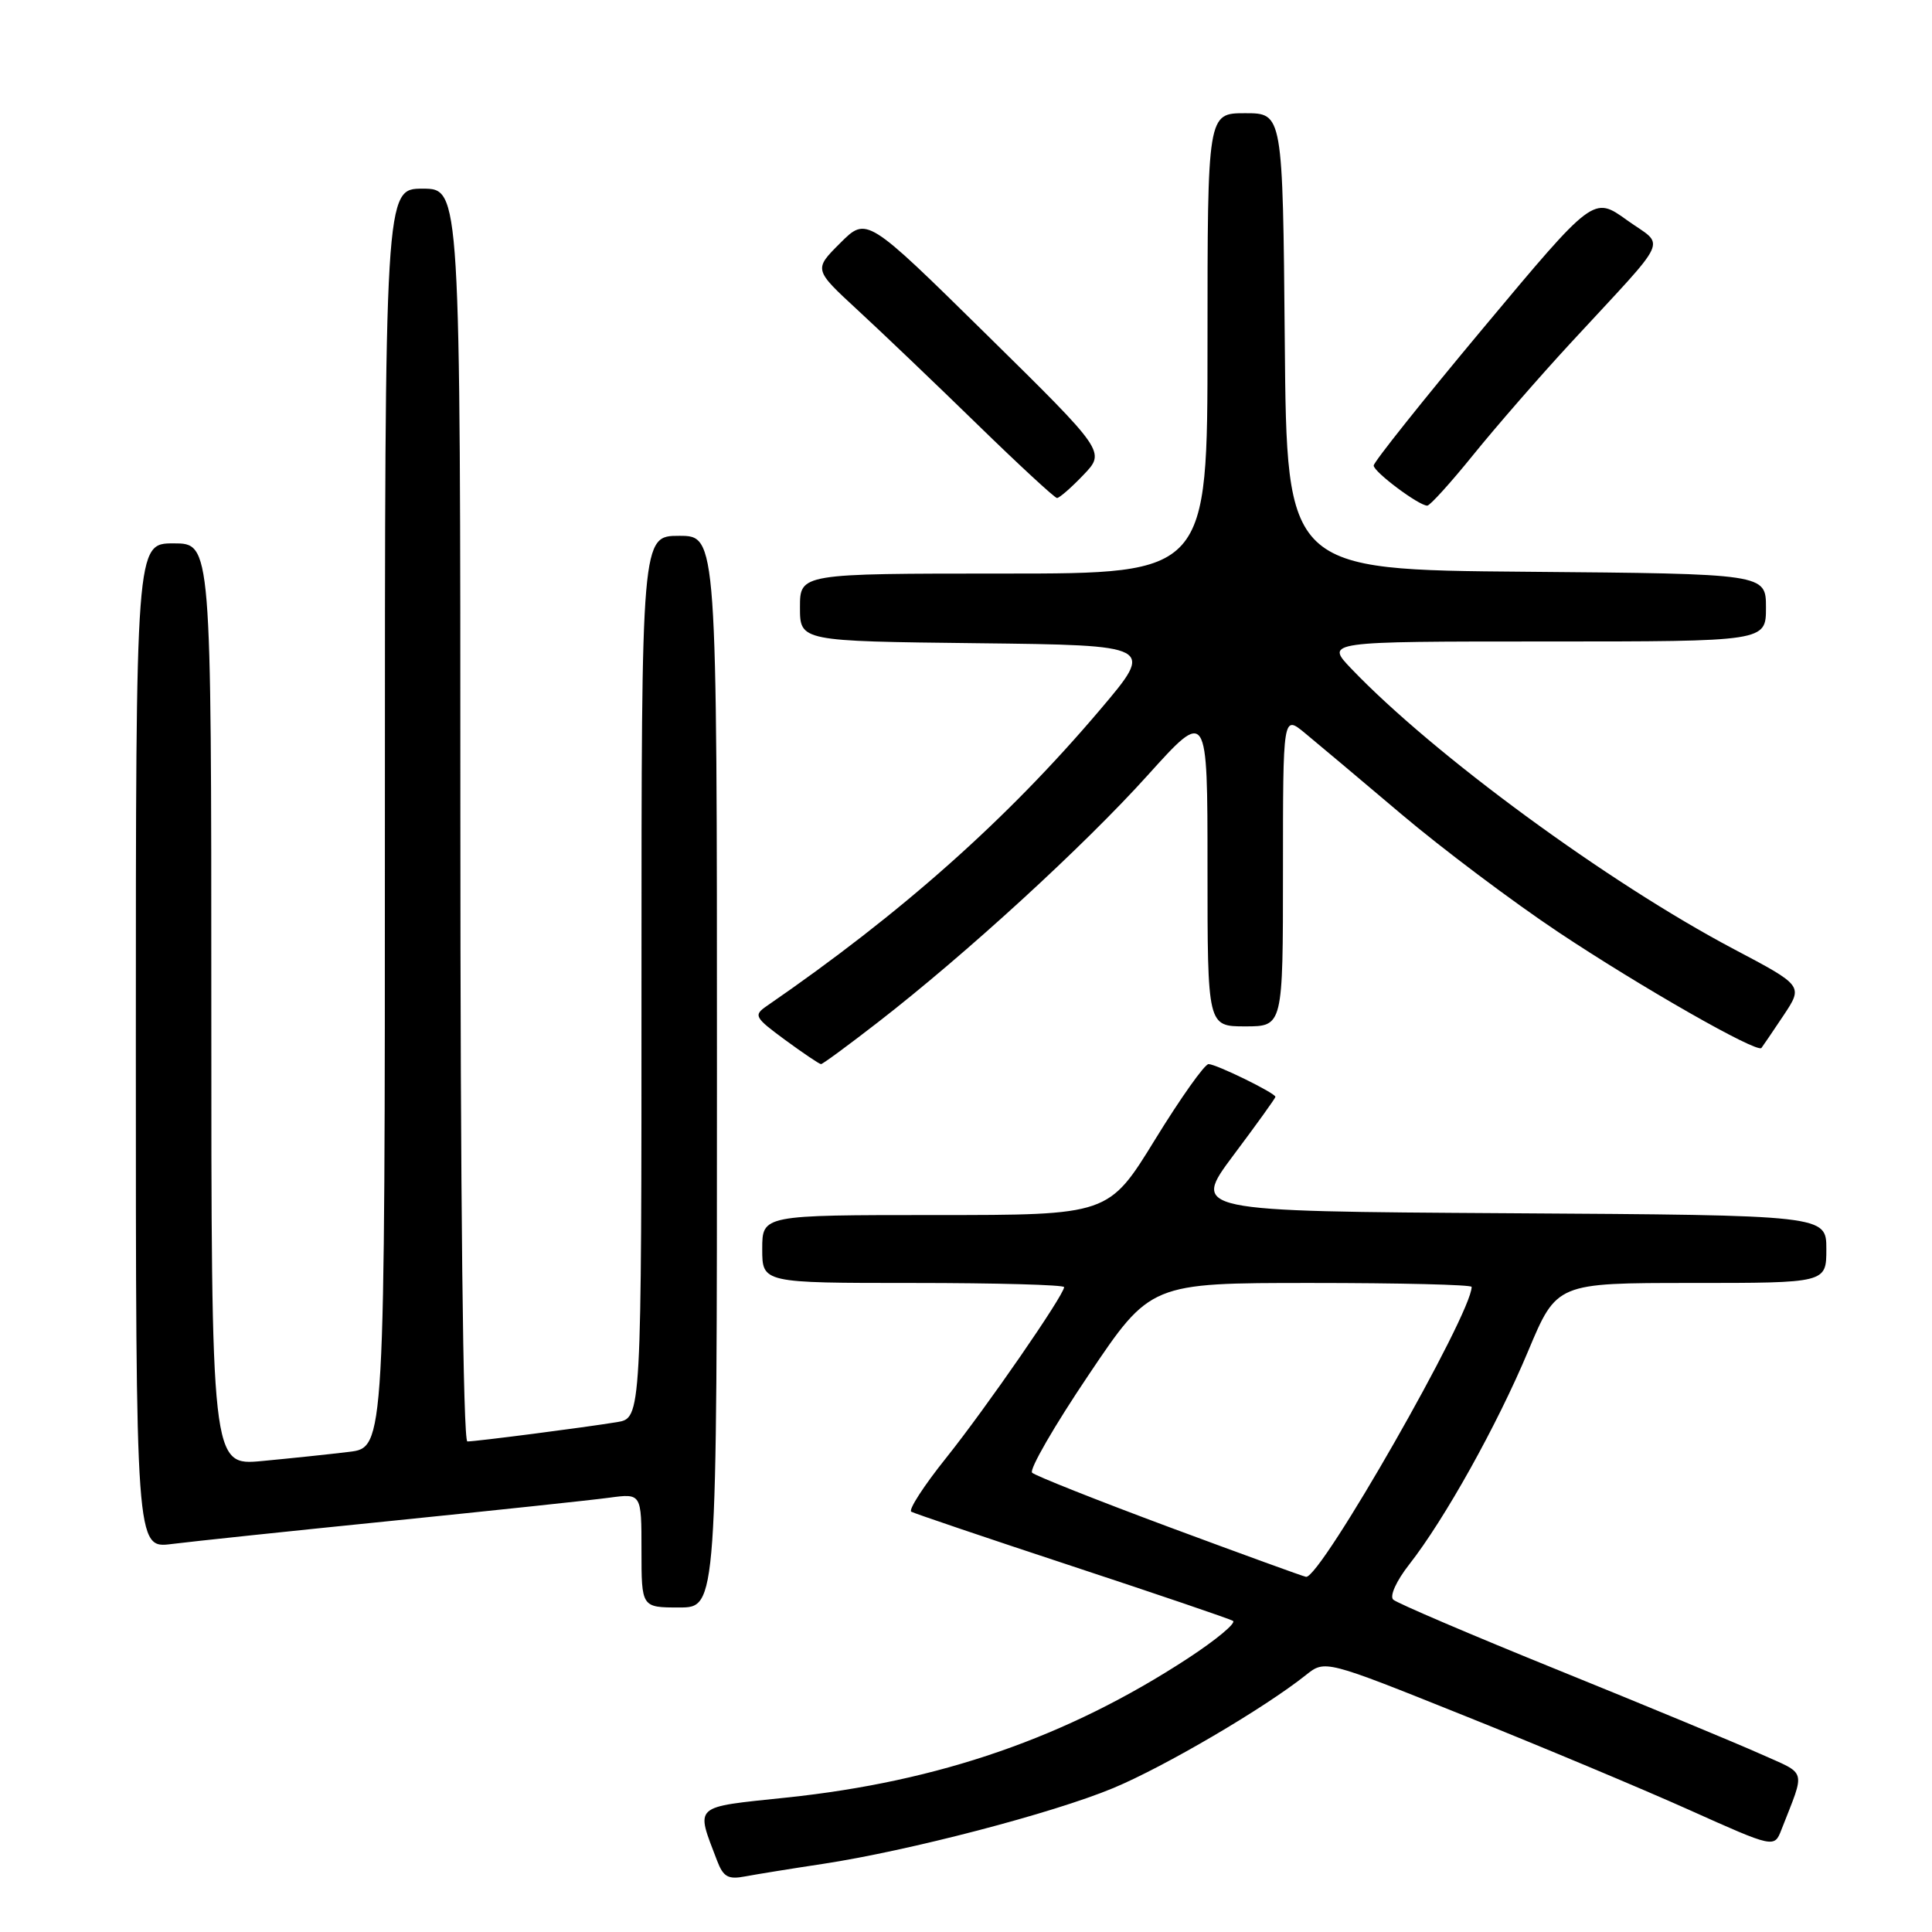 <?xml version="1.0" encoding="UTF-8" standalone="no"?>
<!DOCTYPE svg PUBLIC "-//W3C//DTD SVG 1.1//EN" "http://www.w3.org/Graphics/SVG/1.1/DTD/svg11.dtd" >
<svg xmlns="http://www.w3.org/2000/svg" xmlns:xlink="http://www.w3.org/1999/xlink" version="1.1" viewBox="0 0 256 256">
 <g >
 <path fill="currentColor"
d=" M 109.00 246.98 C 120.34 245.26 139.50 240.27 147.51 236.93 C 154.29 234.11 167.55 226.33 173.04 221.95 C 175.57 219.93 175.57 219.93 194.04 227.34 C 204.19 231.41 217.58 237.02 223.80 239.81 C 235.10 244.88 235.10 244.88 236.05 242.44 C 239.25 234.24 239.52 235.21 233.23 232.39 C 230.08 230.98 218.05 225.99 206.50 221.31 C 194.95 216.63 185.10 212.42 184.61 211.96 C 184.11 211.49 185.02 209.48 186.72 207.31 C 191.42 201.31 198.37 188.86 202.49 179.02 C 206.27 170.00 206.27 170.00 224.14 170.00 C 242.00 170.00 242.00 170.00 242.00 165.51 C 242.00 161.02 242.00 161.02 199.94 160.76 C 157.89 160.50 157.89 160.50 163.44 153.07 C 166.50 148.99 169.00 145.51 169.00 145.34 C 169.00 144.84 161.16 141.00 160.14 141.00 C 159.62 141.00 156.43 145.50 153.05 151.00 C 146.90 161.00 146.90 161.00 123.95 161.00 C 101.00 161.00 101.00 161.00 101.00 165.50 C 101.00 170.00 101.00 170.00 121.00 170.00 C 132.00 170.00 141.00 170.25 141.00 170.55 C 141.00 171.59 130.67 186.55 125.36 193.19 C 122.41 196.87 120.34 200.08 120.75 200.31 C 121.16 200.54 130.72 203.78 142.00 207.50 C 153.28 211.22 162.89 214.49 163.37 214.77 C 163.85 215.04 161.15 217.29 157.37 219.76 C 141.39 230.20 124.46 236.07 104.19 238.19 C 91.68 239.51 92.17 239.06 95.01 246.53 C 95.84 248.71 96.48 249.07 98.76 248.63 C 100.26 248.35 104.88 247.60 109.00 246.98 Z  M 95.00 142.00 C 95.00 71.00 95.00 71.00 90.00 71.00 C 85.00 71.00 85.00 71.00 85.00 129.45 C 85.00 187.91 85.00 187.91 81.75 188.44 C 77.42 189.15 63.10 191.00 61.93 191.00 C 61.36 191.00 61.00 158.35 61.00 108.00 C 61.00 25.00 61.00 25.00 56.00 25.00 C 51.00 25.00 51.00 25.00 51.00 108.41 C 51.00 191.81 51.00 191.81 46.25 192.38 C 43.64 192.70 38.46 193.24 34.75 193.59 C 28.00 194.23 28.00 194.23 28.00 133.12 C 28.00 72.00 28.00 72.00 23.00 72.00 C 18.00 72.00 18.00 72.00 18.00 138.59 C 18.00 205.19 18.00 205.19 22.75 204.59 C 25.36 204.26 38.52 202.87 52.00 201.51 C 65.47 200.14 78.41 198.77 80.75 198.45 C 85.00 197.88 85.00 197.88 85.00 205.44 C 85.00 213.00 85.00 213.00 90.00 213.00 C 95.00 213.00 95.00 213.00 95.00 142.00 Z  M 116.34 135.45 C 127.98 126.43 143.60 112.13 152.08 102.72 C 160.00 93.94 160.00 93.94 160.00 114.97 C 160.00 136.00 160.00 136.00 165.00 136.00 C 170.00 136.00 170.00 136.00 170.00 115.37 C 170.00 94.74 170.00 94.74 172.89 97.12 C 174.48 98.43 180.22 103.25 185.64 107.84 C 191.06 112.43 200.45 119.49 206.50 123.52 C 217.34 130.74 232.82 139.58 233.40 138.86 C 233.56 138.66 234.87 136.73 236.32 134.56 C 238.94 130.62 238.94 130.62 229.72 125.75 C 213.08 116.96 189.98 100.03 179.05 88.60 C 175.61 85.00 175.61 85.00 204.80 85.00 C 234.00 85.00 234.00 85.00 234.00 80.51 C 234.00 76.03 234.00 76.03 202.25 75.76 C 170.50 75.50 170.50 75.50 170.24 45.25 C 169.97 15.00 169.97 15.00 164.99 15.00 C 160.00 15.00 160.00 15.00 160.00 45.50 C 160.00 76.00 160.00 76.00 133.00 76.00 C 106.00 76.00 106.00 76.00 106.00 80.48 C 106.00 84.96 106.00 84.96 129.50 85.23 C 153.00 85.50 153.00 85.50 145.80 94.00 C 133.46 108.56 119.48 120.99 101.60 133.30 C 99.82 134.53 99.97 134.81 104.05 137.81 C 106.44 139.56 108.57 141.00 108.79 141.00 C 109.01 141.00 112.41 138.50 116.34 135.45 Z  M 195.23 60.25 C 198.23 56.54 204.02 49.89 208.09 45.48 C 221.58 30.87 220.68 32.83 215.58 29.17 C 211.15 25.98 211.15 25.98 196.57 43.43 C 188.56 53.02 182.01 61.24 182.02 61.69 C 182.04 62.54 188.00 67.00 189.12 67.00 C 189.48 67.00 192.23 63.96 195.23 60.25 Z  M 143.56 62.93 C 146.50 59.86 146.50 59.86 130.67 44.28 C 114.84 28.70 114.84 28.70 111.33 32.21 C 107.82 35.71 107.82 35.71 113.66 41.10 C 116.87 44.06 124.00 50.87 129.50 56.23 C 135.00 61.59 139.75 65.98 140.06 65.99 C 140.37 65.99 141.95 64.62 143.56 62.93 Z  M 155.00 202.38 C 145.38 198.80 137.17 195.54 136.76 195.14 C 136.35 194.74 139.71 188.92 144.23 182.21 C 152.44 170.00 152.44 170.00 173.72 170.00 C 185.42 170.00 195.00 170.23 195.00 170.52 C 195.00 174.12 174.99 209.15 173.06 208.94 C 172.75 208.91 164.62 205.95 155.00 202.38 Z "/>
</g>
</svg>